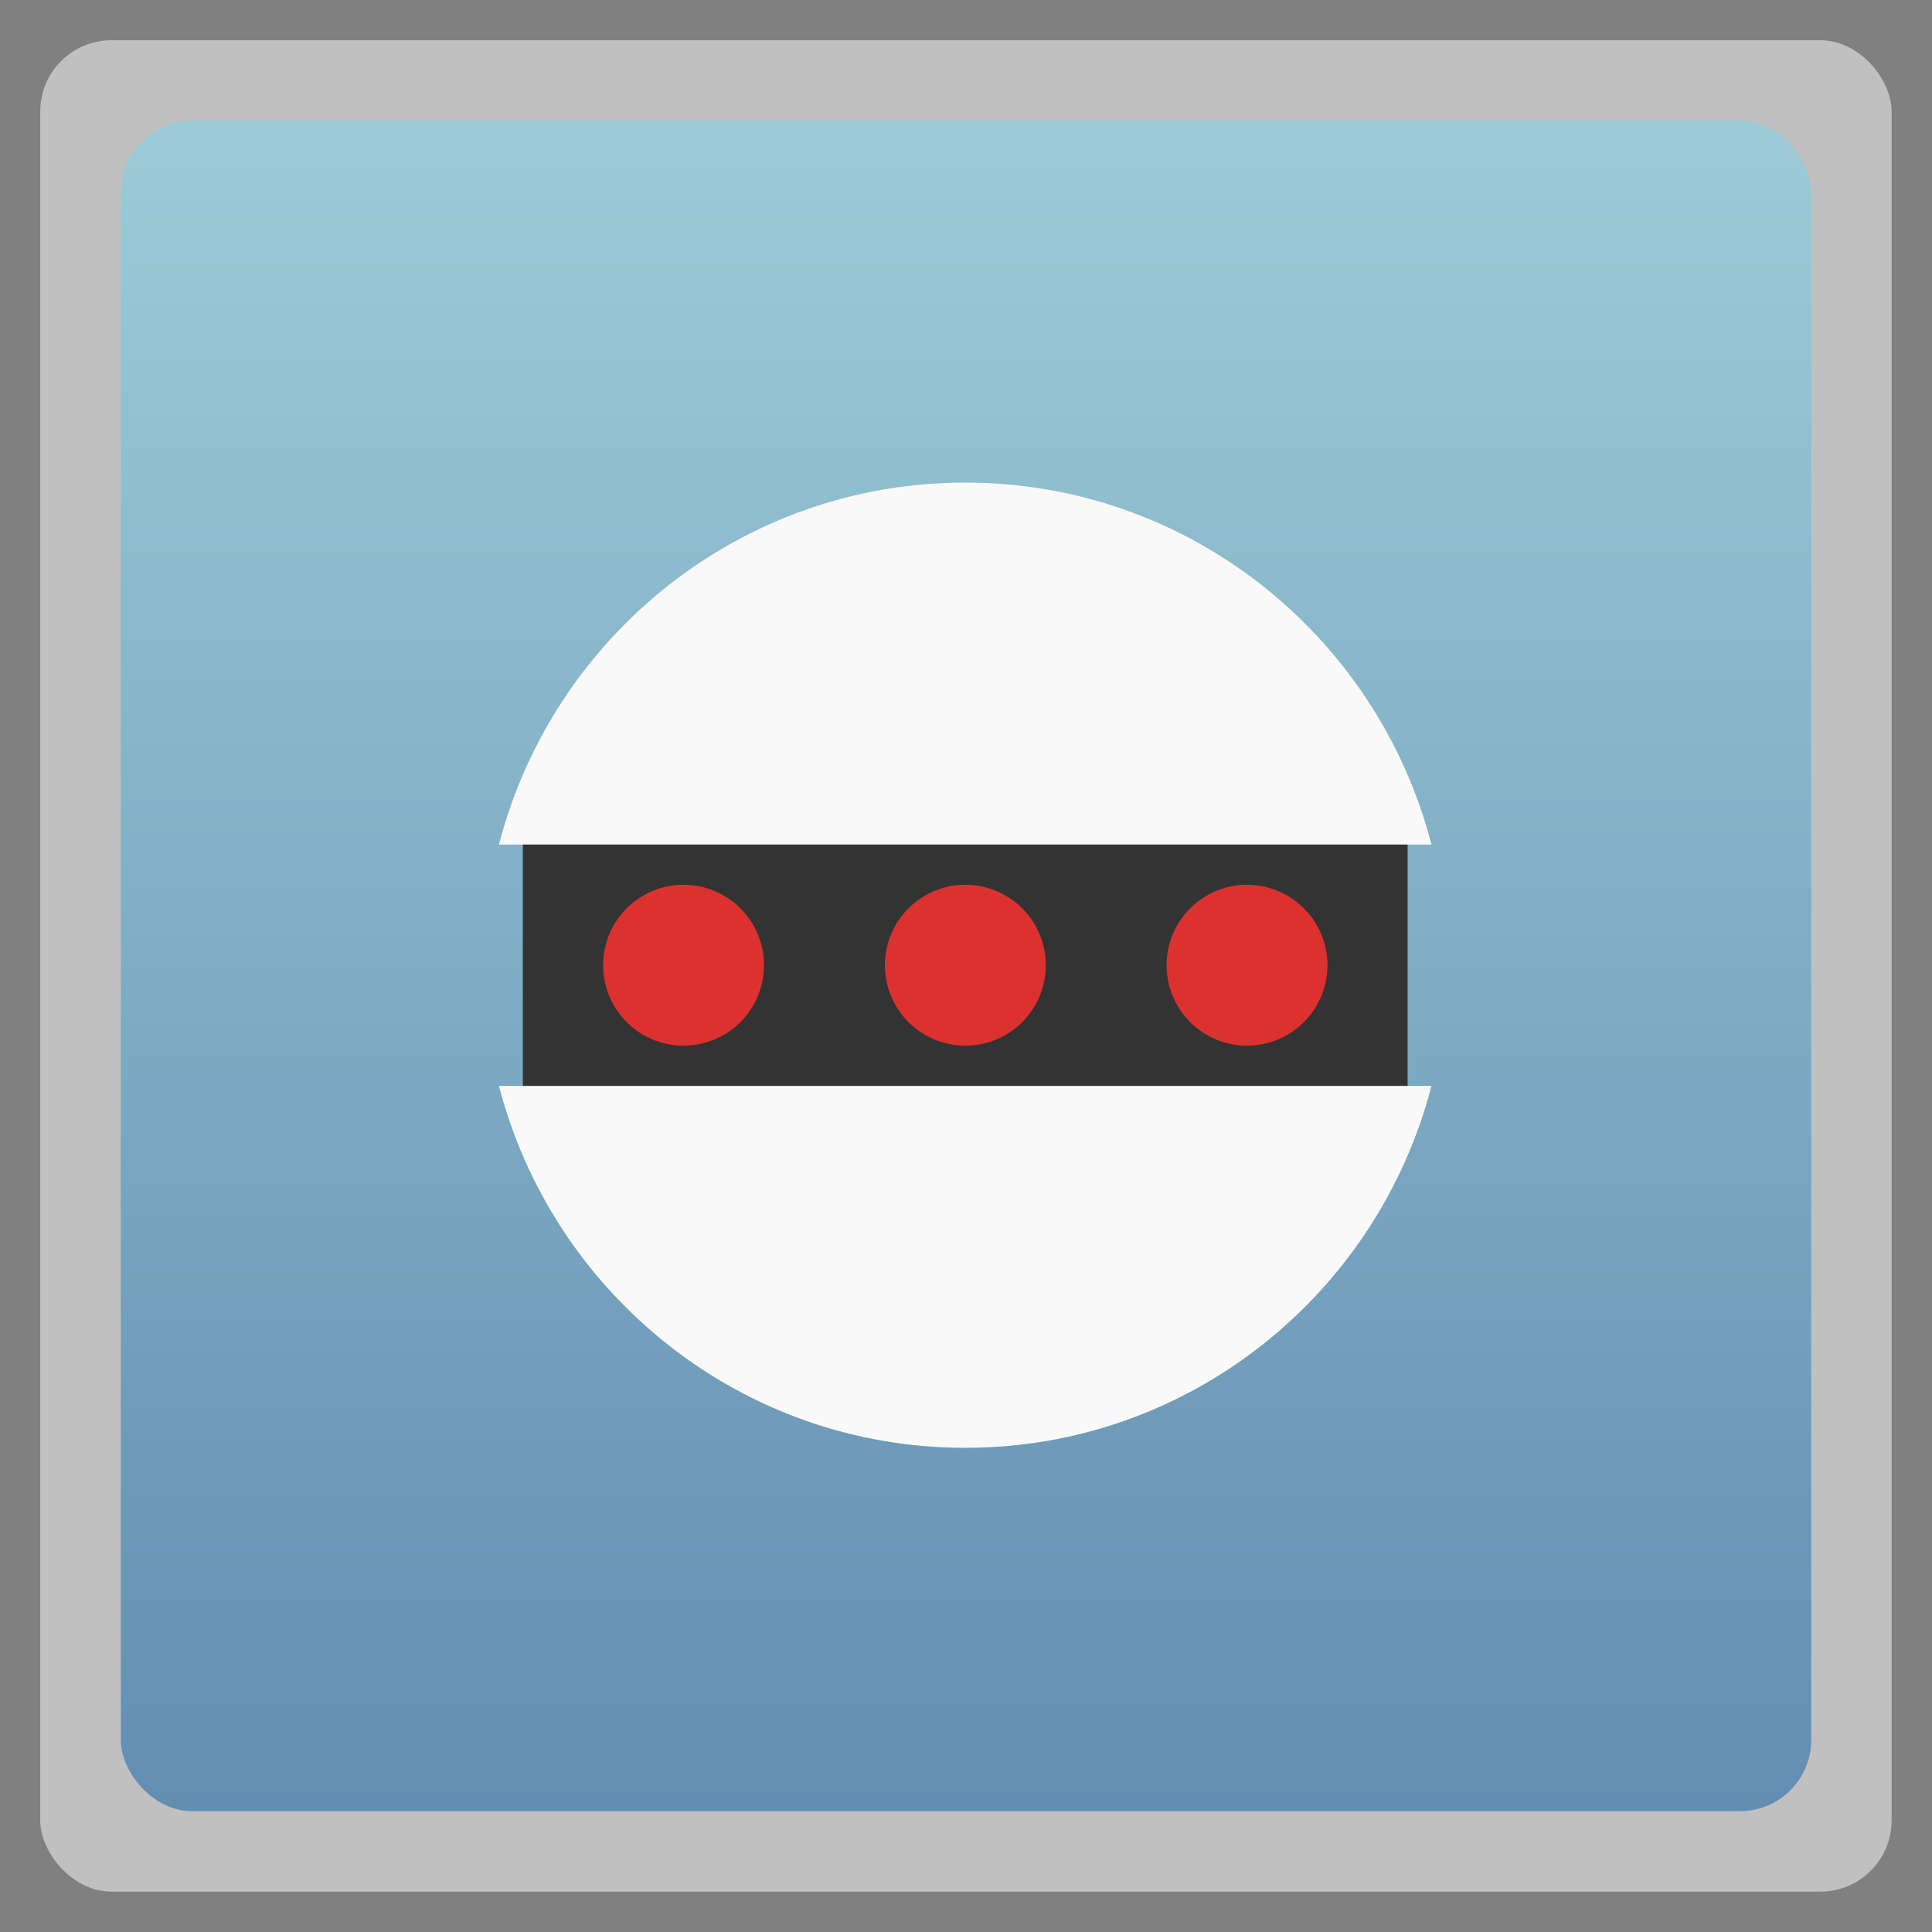 <svg xmlns="http://www.w3.org/2000/svg" xmlns:xlink="http://www.w3.org/1999/xlink" width="48" viewBox="0 0 13.547 13.547" height="48">
 <rect x="0" y="0" width="13.547" height="13.547" fill="#808080" stroke="none"/>
 <defs>
  <linearGradient id="0">
   <stop stop-color="#638eb2"/>
   <stop offset="1" stop-color="#9cccd7"/>
  </linearGradient>
  <linearGradient xlink:href="#0" id="1" gradientUnits="userSpaceOnUse" gradientTransform="matrix(1.105,0,0,1.105,-134.279,-295.762)" y1="279.1" x2="0" y2="268.33"/>
  <path id="2" d="m 17,24 a 1.5,2 0 1 1 -3,0 1.5,2 0 1 1 3,0 z" fill="#dc322f"/>
 </defs>
 <rect height="12.982" rx="0.5" y="0.282" x="0.282" width="12.982" opacity="0.5" fill="#ffffff" fill-rule="evenodd"/>
 <rect height="11.853" rx="0.5" y="0.847" x="0.847" width="11.853" fill="url(#1)" fill-rule="evenodd"/>
 <path d="M 24 12 C 18.415 12 13.744 15.833 12.406 21 L 35.594 21 C 34.256 15.833 29.585 12 24 12 z M 12.406 27 C 13.744 32.167 18.415 36 24 36 C 29.585 36 34.256 32.167 35.594 27 L 12.406 27 z " transform="scale(0.282,0.282)" fill="#f9f9f9"/>
 <rect width="22" height="6" x="13" y="21" transform="scale(0.282,0.282)" rx="0" fill="#333333"/>
 <use transform="matrix(0.376,0,0,0.282,0.941,0)" xlink:href="#2"/>
 <use transform="matrix(0.376,0,0,0.282,-1.035,-2e-8)" xlink:href="#2"/>
 <use transform="matrix(0.376,0,0,0.282,2.916,-2e-8)" xlink:href="#2"/>
</svg>
